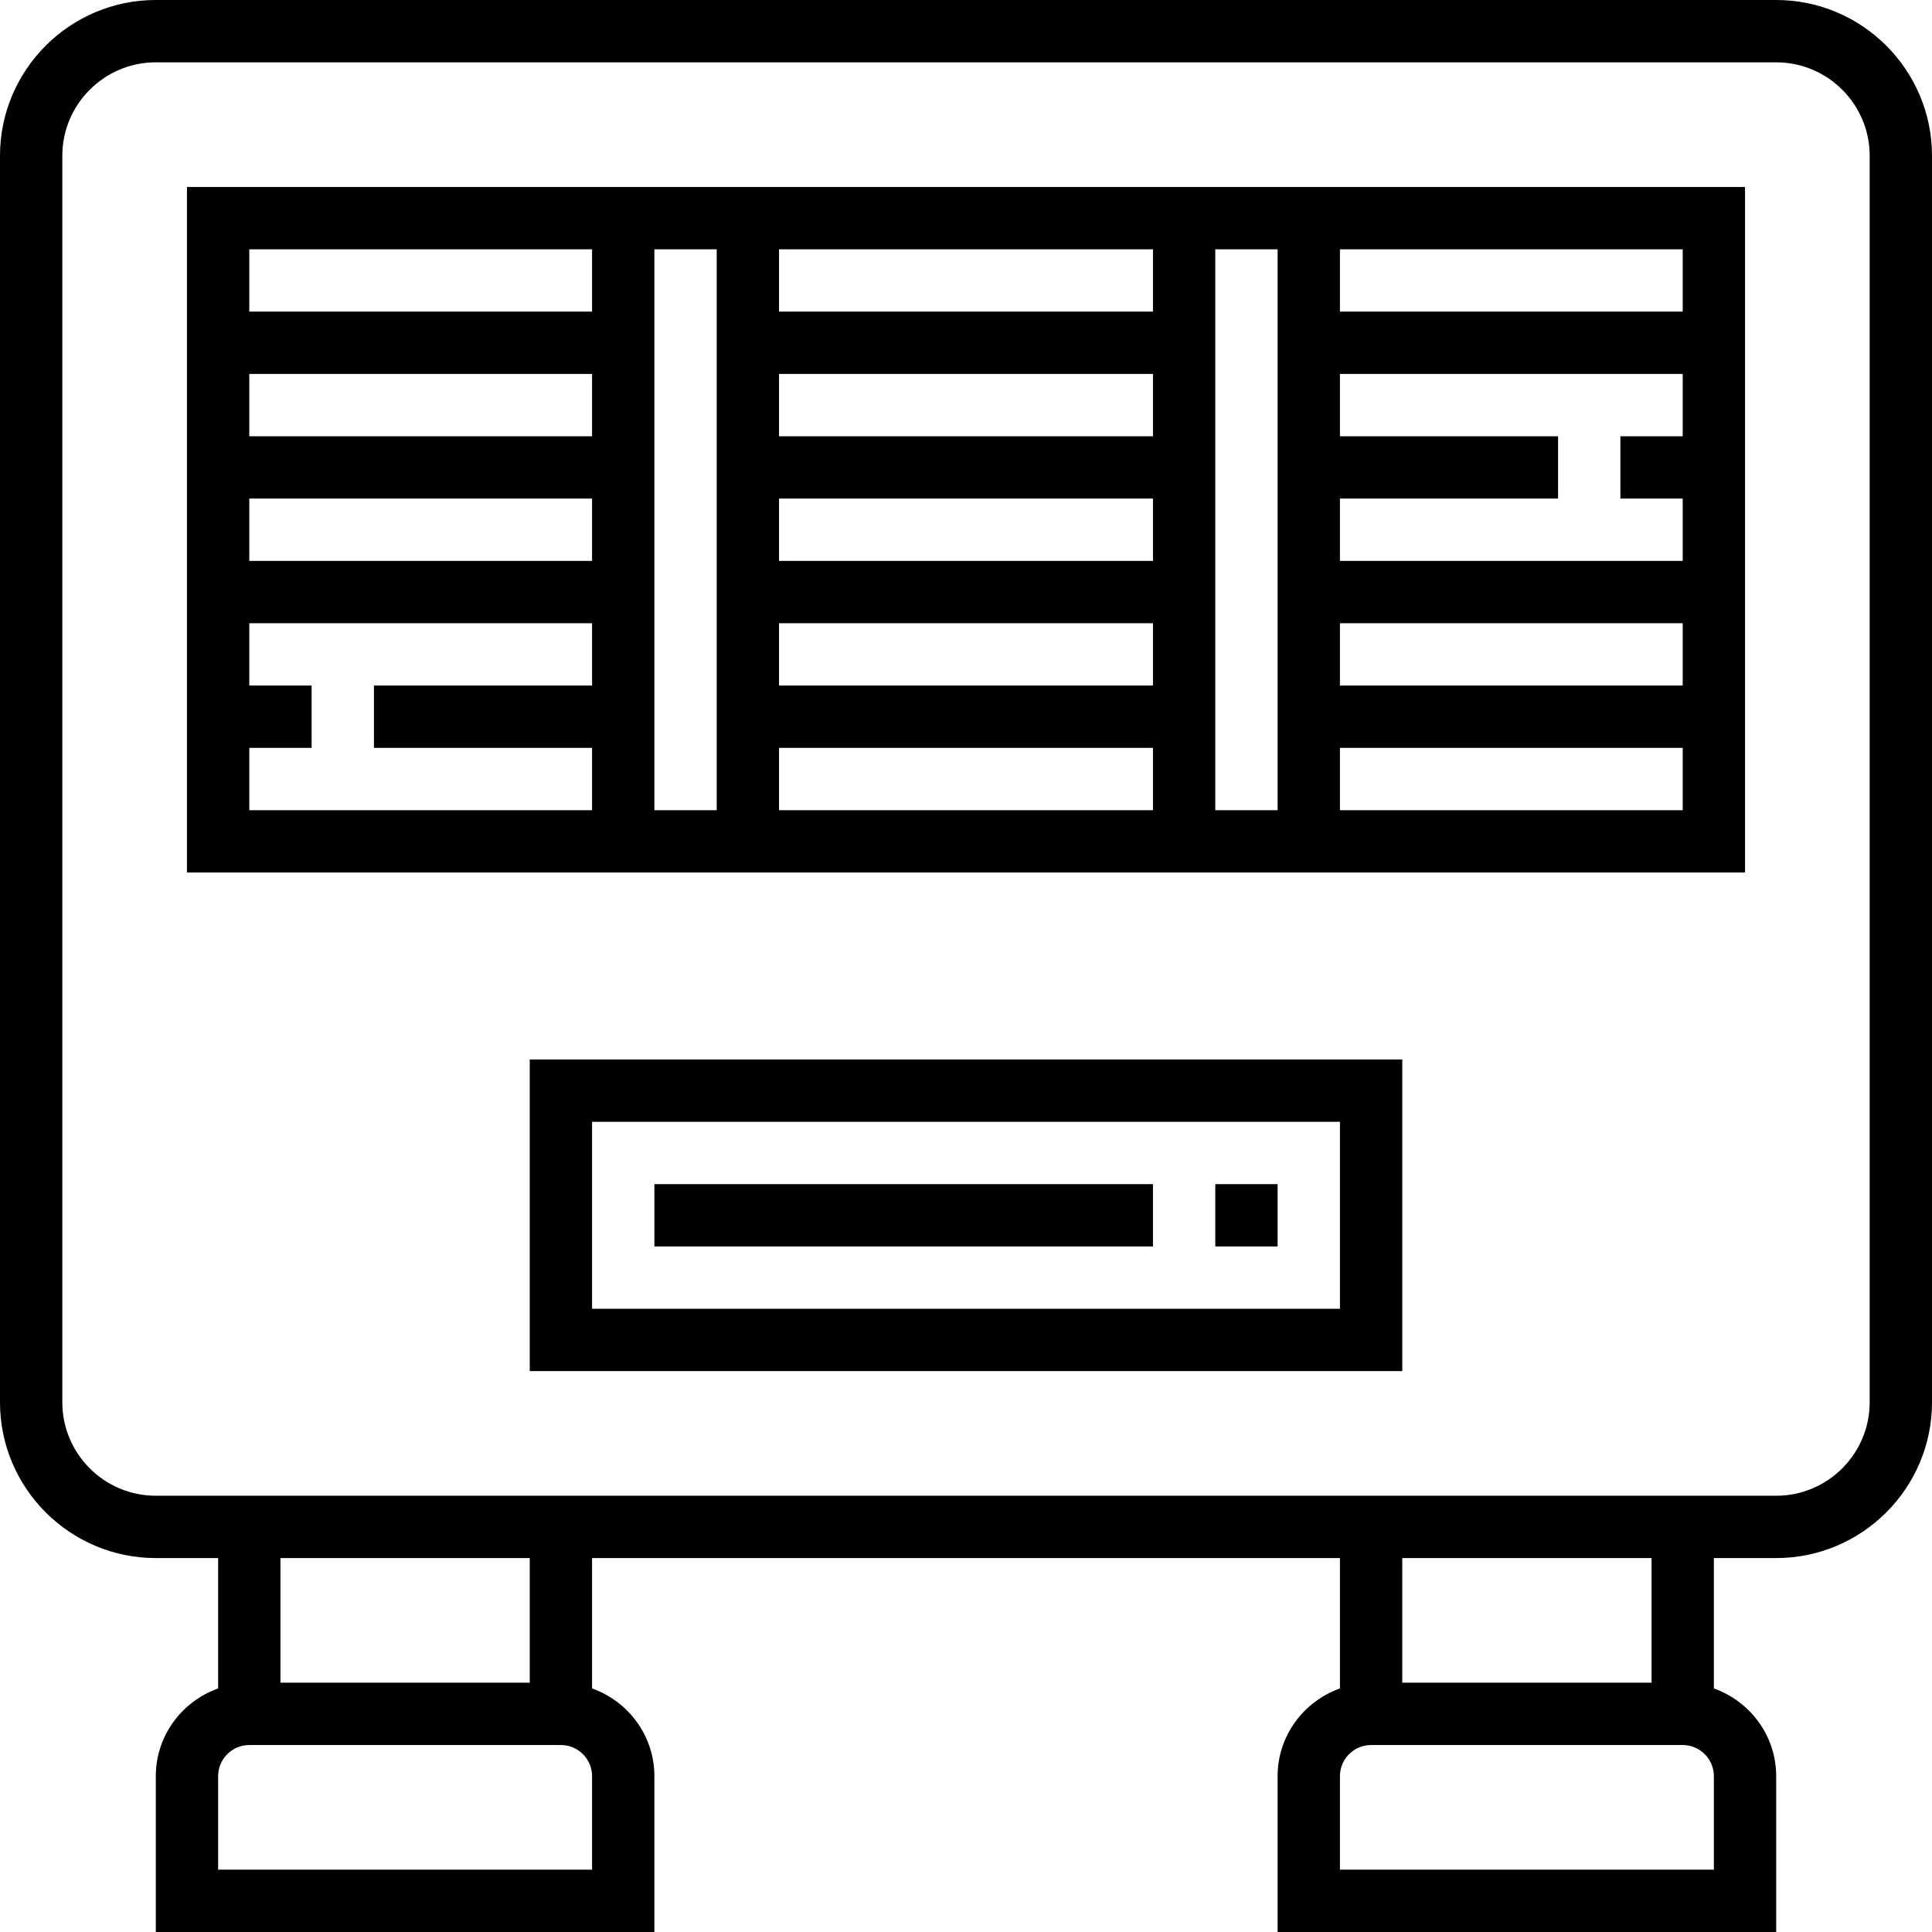 <?xml version="1.0" encoding="iso-8859-1"?>
<!-- Generator: Adobe Illustrator 19.0.0, SVG Export Plug-In . SVG Version: 6.00 Build 0)  -->
<svg version="1.1" id="Capa_1" xmlns="http://www.w3.org/2000/svg" xmlns:xlink="http://www.w3.org/1999/xlink" x="0px" y="0px"
	 viewBox="0 0 496 496" style="enable-background:new 0 0 496 496;" xml:space="preserve">
<g>
	<g>
		<g>
			<path d="M456,0H40C17.944,0,0,17.944,0,40v320c0,22.056,17.944,40,40,40h16v33.472c-9.288,3.312-16,12.112-16,22.528v40h128v-40
				c0-10.416-6.712-19.216-16-22.528V400h192v33.472c-9.288,3.312-16,12.112-16,22.528v40h128v-40c0-10.416-6.712-19.216-16-22.528
				V400h16c22.056,0,40-17.944,40-40V40C496,17.944,478.056,0,456,0z M152,480H56v-24c0-4.408,3.584-8,8-8h80c4.416,0,8,3.592,8,8
				V480z M72,432v-32h64v32H72z M440,480h-96v-24c0-4.408,3.584-8,8-8h80c4.416,0,8,3.592,8,8V480z M360,432v-32h64v32H360z
				 M480,360c0,13.232-10.768,24-24,24H40c-13.232,0-24-10.768-24-24V40c0-13.232,10.768-24,24-24h416c13.232,0,24,10.768,24,24V360
				z"/>
			<path d="M48,224h400V48H48V224z M344,64h88v16h-88V64z M344,128h56v-16h-56V96h88v16h-16v16h16v16h-88V128z M344,160h88v16h-88
				V160z M344,192h88v16h-88V192z M312,64h16v144h-16V64z M200,64h96v16h-96V64z M200,96h96v16h-96V96z M200,128h96v16h-96V128z
				 M200,160h96v16h-96V160z M200,192h96v16h-96V192z M168,64h16v144h-16V64z M64,64h88v16H64V64z M64,96h88v16H64V96z M64,128h88
				v16H64V128z M64,192h16v-16H64v-16h88v16H96v16h56v16H64V192z"/>
			<path d="M136,352h224v-80H136V352z M152,288h192v48H152V288z"/>
			<rect x="168" y="304" width="128" height="16"/>
			<rect x="312" y="304" width="16" height="16"/>
		</g>
	</g>
</g>
<g>
</g>
<g>
</g>
<g>
</g>
<g>
</g>
<g>
</g>
<g>
</g>
<g>
</g>
<g>
</g>
<g>
</g>
<g>
</g>
<g>
</g>
<g>
</g>
<g>
</g>
<g>
</g>
<g>
</g>
</svg>
